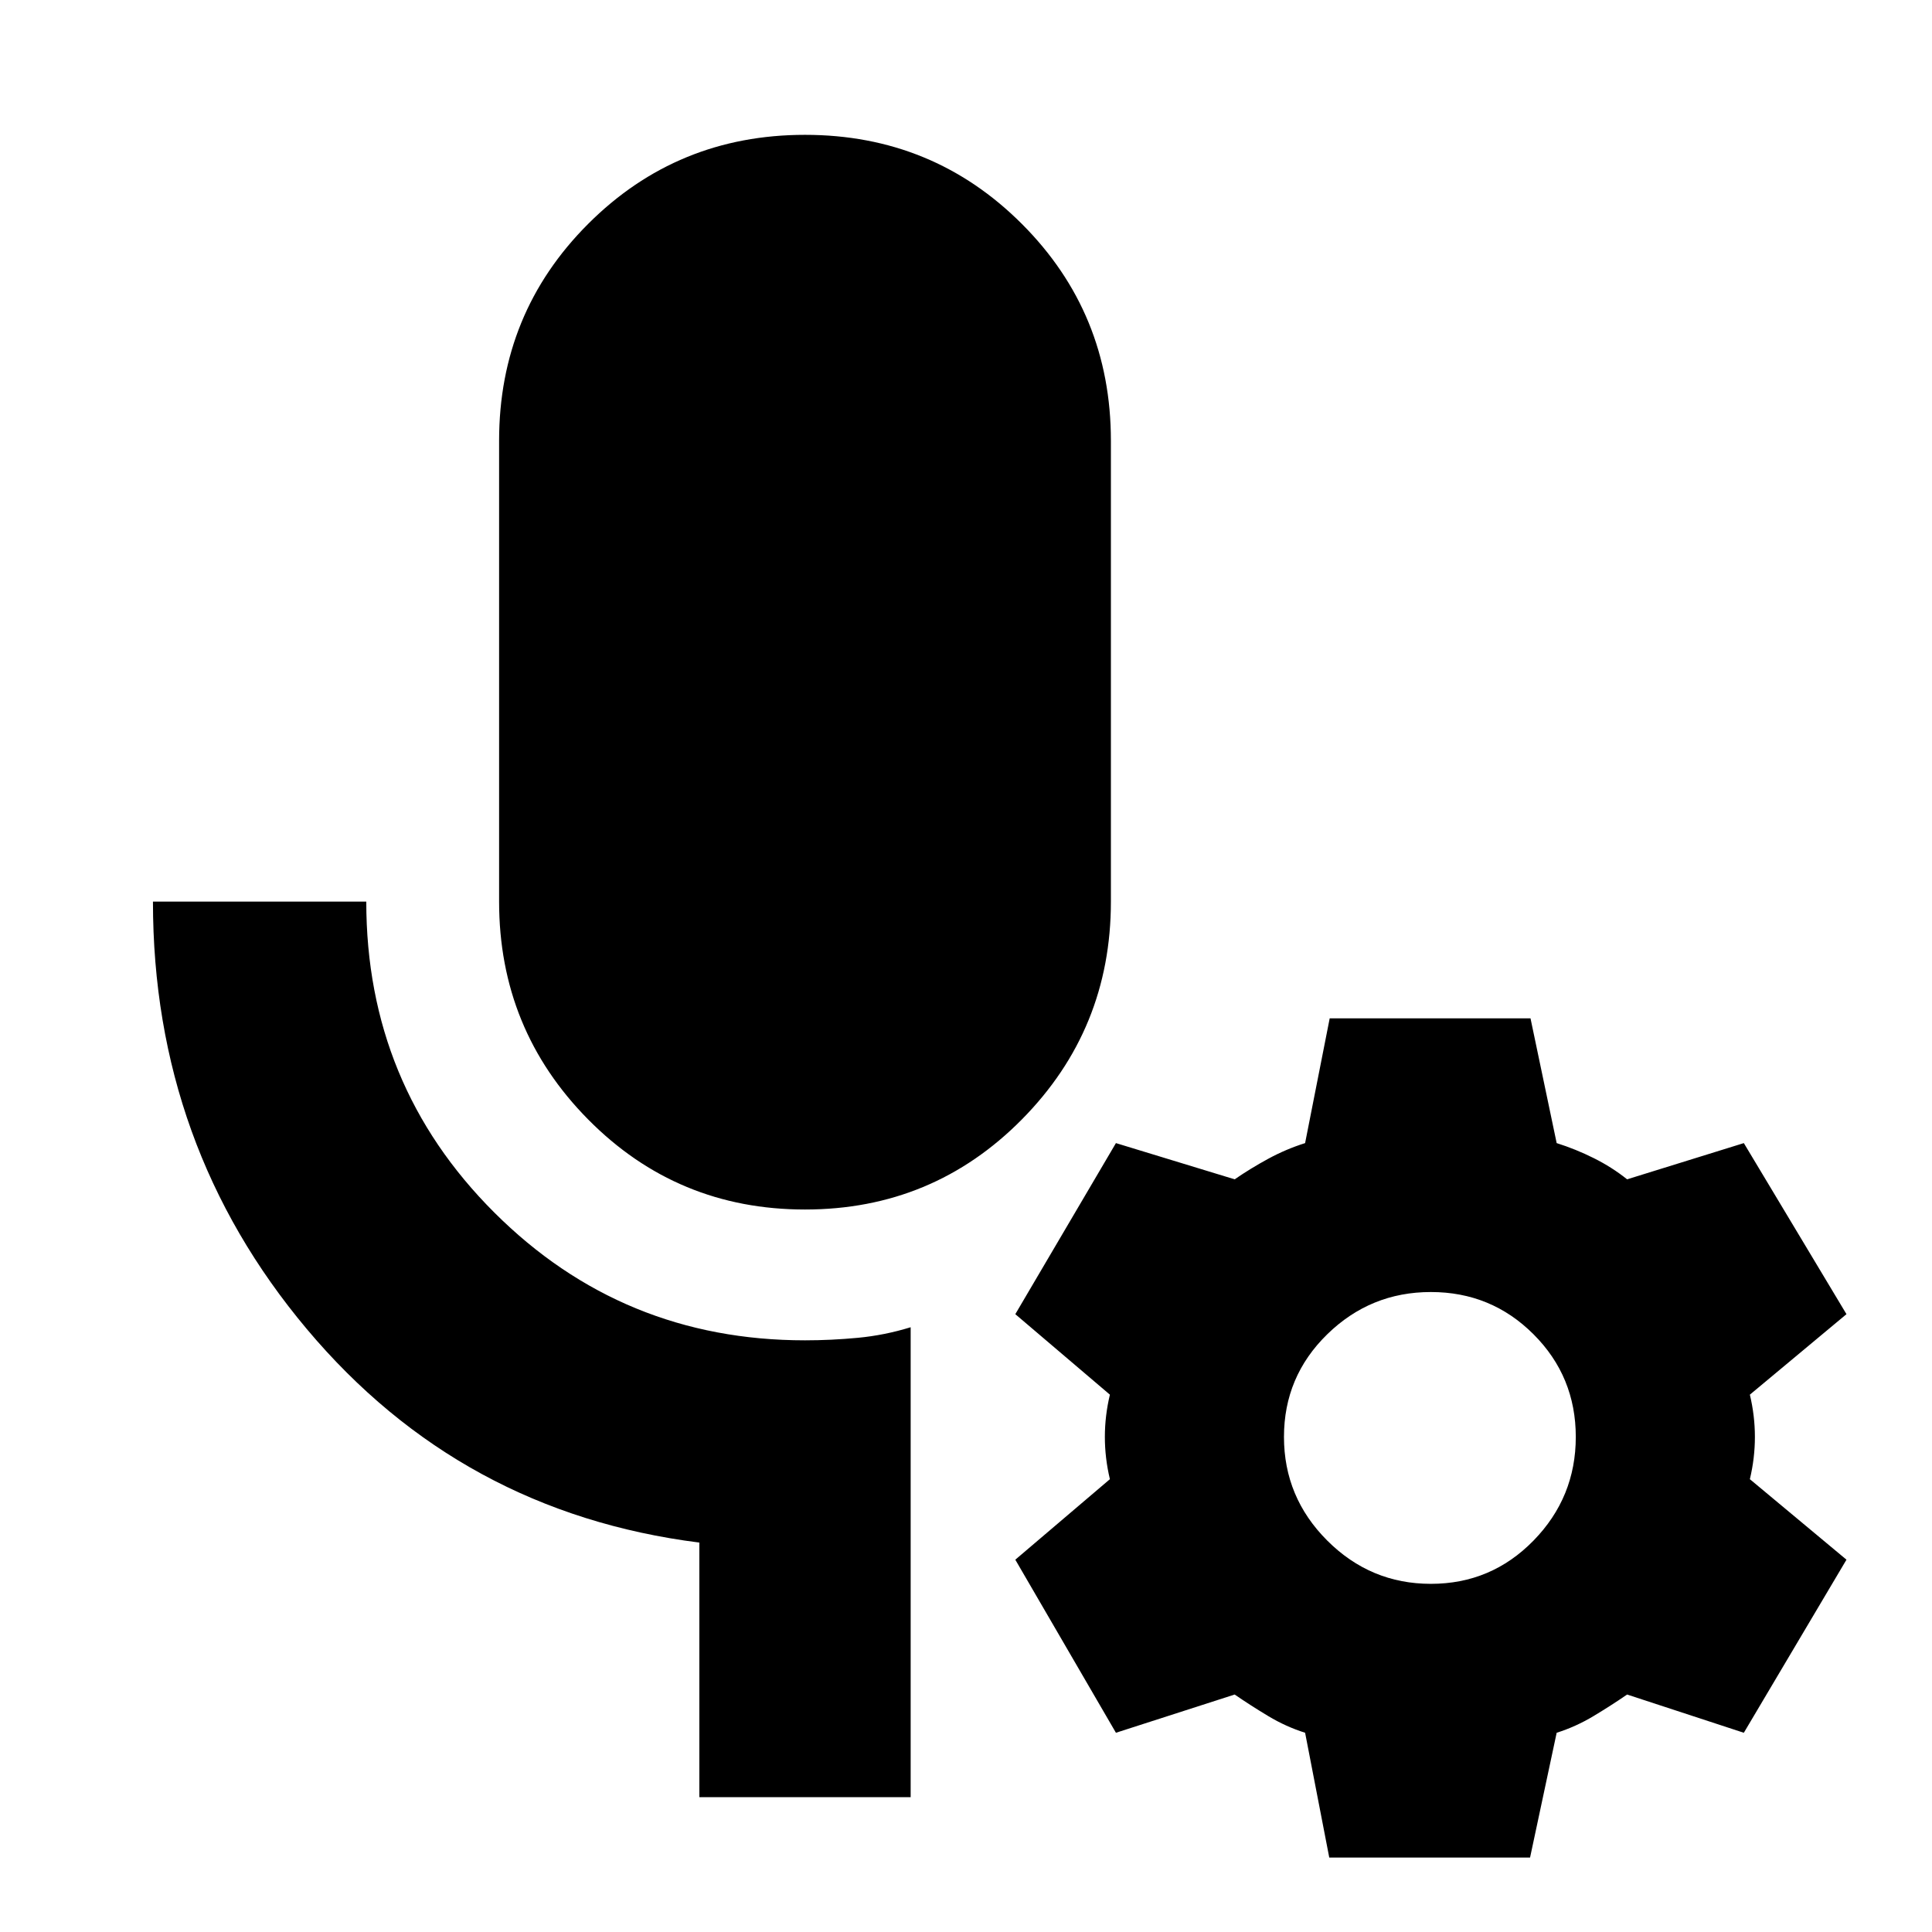 <svg xmlns="http://www.w3.org/2000/svg" height="24" viewBox="0 -960 960 960" width="24"><path d="M400-359q-63.5 0-107.75-44.75T248-512v-229q0-63.5 44.25-107.75T400-893q63.5 0 107.75 44.25T552-741v229q0 63.5-44.25 108.25T400-359Zm52.5 292h-105v-126.5q-118.5-15-195-106.05T76-512h106q0 91 63.62 154.5T400-294q13 0 26.25-1.25t26.25-5.25V-67Zm208 30-12-62q-9.5-3-18.25-8.25T613.5-118l-59 19-50-86 47-40q-2.5-10.5-2.5-21t2.5-21l-47-40 50-85 59 18q8-5.5 16.75-10.25T648.5-392l12.22-62h99.78l13 62q9.5 3 18.5 7.5t16.5 10.5l58-18 51 85-48 40q2.5 10.5 2.5 21t-2.5 21l48 40-51 86-58-19q-8 5.5-16.75 10.75T773.5-99l-13.22 62H660.5ZM711-173q30 0 51-21.5t21-51.5q0-30-21-51t-51-21q-30 0-51.5 21T638-246q0 30 21.5 51.5T711-173Z"/></svg>